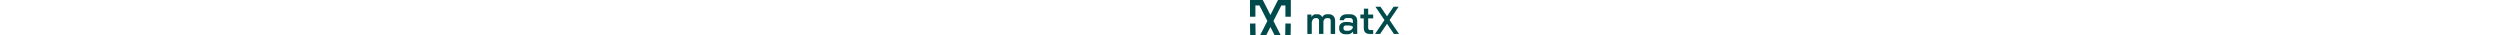 <svg  height='35px' fill="none" xmlns="http://www.w3.org/2000/svg">
<path d="M40.823 16.732V0H28.036L20.413 14.996L12.787 0H0V16.732H5.413V5.466H9.483L17.37 20.978L9.969 35.531H5.611L5.413 23.482L0 23.576L0.288 41H13.273L20.413 26.96L27.553 41H40.535L40.823 23.576L35.41 23.482L35.212 35.531H30.854L23.453 20.978L31.34 5.466H35.41V16.732H40.823Z" fill="#004A4C"/>
<path d="M125.424 6.741L134.462 20.07L125.04 33.947H130.116L137.039 23.764L143.924 33.947H149L139.577 20.07L148.616 6.741H143.578L137.039 16.34L130.5 6.741H125.424Z" fill="#004A4C"/>
<path d="M115.269 32.469C114.269 31.485 113.77 29.928 113.77 27.804V18.398H110.385V14.55H113.884V8.68H118.191V14.55H123.192V18.398H118.191V27.649C118.191 28.505 118.357 29.127 118.69 29.515C119.023 29.904 119.549 30.098 120.267 30.098H123.189V33.947H120.036C117.855 33.947 116.266 33.455 115.266 32.469H115.269Z" fill="#004A4C"/>
<path d="M85.112 20.966C85.112 18.917 84.553 17.284 83.439 16.067L83.445 16.07C82.331 14.853 80.835 14.243 78.963 14.243H76.771C75.873 14.243 75.029 14.498 74.233 15.002C73.437 15.509 72.758 16.213 72.193 17.12C71.758 16.213 71.154 15.506 70.385 15.002C69.616 14.495 68.742 14.243 67.769 14.243H65.576C64.804 14.243 64.05 14.489 63.305 14.981C62.56 15.473 61.945 16.146 61.458 17.002V14.553H57.343V33.947H61.767V22.247C61.945 21.026 62.35 20.037 62.978 19.272C63.606 18.508 64.342 18.125 65.189 18.125H66.919C67.558 18.125 68.072 18.392 68.457 18.923C68.841 19.454 69.033 20.162 69.033 21.042V33.947H73.419V21.509C73.596 20.474 73.98 19.652 74.572 19.042C75.161 18.432 75.879 18.128 76.726 18.128H78.573C79.213 18.128 79.726 18.383 80.111 18.887C80.495 19.391 80.688 20.07 80.688 20.926V33.947H85.112V20.966Z" fill="#004A4C"/>
<path fill-rule="evenodd" clip-rule="evenodd" d="M89.191 28.775C89.191 30.435 89.786 31.761 90.978 32.76L90.981 32.763C92.174 33.761 93.745 34.259 95.694 34.259H98.079C98.974 34.259 99.887 34.004 100.809 33.501C101.731 32.997 102.5 32.329 103.116 31.5V33.95H107.231V20.696C107.231 18.753 106.576 17.193 105.27 16.013C103.96 14.832 102.23 14.243 100.076 14.243H96.844C94.715 14.243 92.997 14.787 91.69 15.876C90.383 16.963 89.729 18.401 89.729 20.189H94.036C94.036 19.539 94.291 19.014 94.805 18.614C95.318 18.21 95.997 18.01 96.844 18.01H100.076C100.896 18.01 101.563 18.256 102.077 18.747C102.59 19.239 102.846 19.885 102.846 20.69V23.099C102.203 22.763 101.473 22.489 100.653 22.283C99.833 22.077 99.064 21.974 98.346 21.974H95.961C93.934 21.974 92.3 22.468 91.056 23.451C89.813 24.435 89.191 25.743 89.191 27.376V28.775ZM101.115 29.886C100.295 30.468 99.37 30.76 98.346 30.76H96.15C95.358 30.76 94.715 30.566 94.228 30.177C93.742 29.789 93.498 29.27 93.498 28.623V27.534C93.498 26.915 93.736 26.408 94.21 26.019C94.685 25.631 95.306 25.436 96.075 25.436H98.499C99.37 25.436 100.202 25.549 100.998 25.767C101.794 25.989 102.41 26.28 102.846 26.641V27.573C102.512 28.532 101.935 29.303 101.115 29.886Z" fill="#004A4C"/>
</svg>
